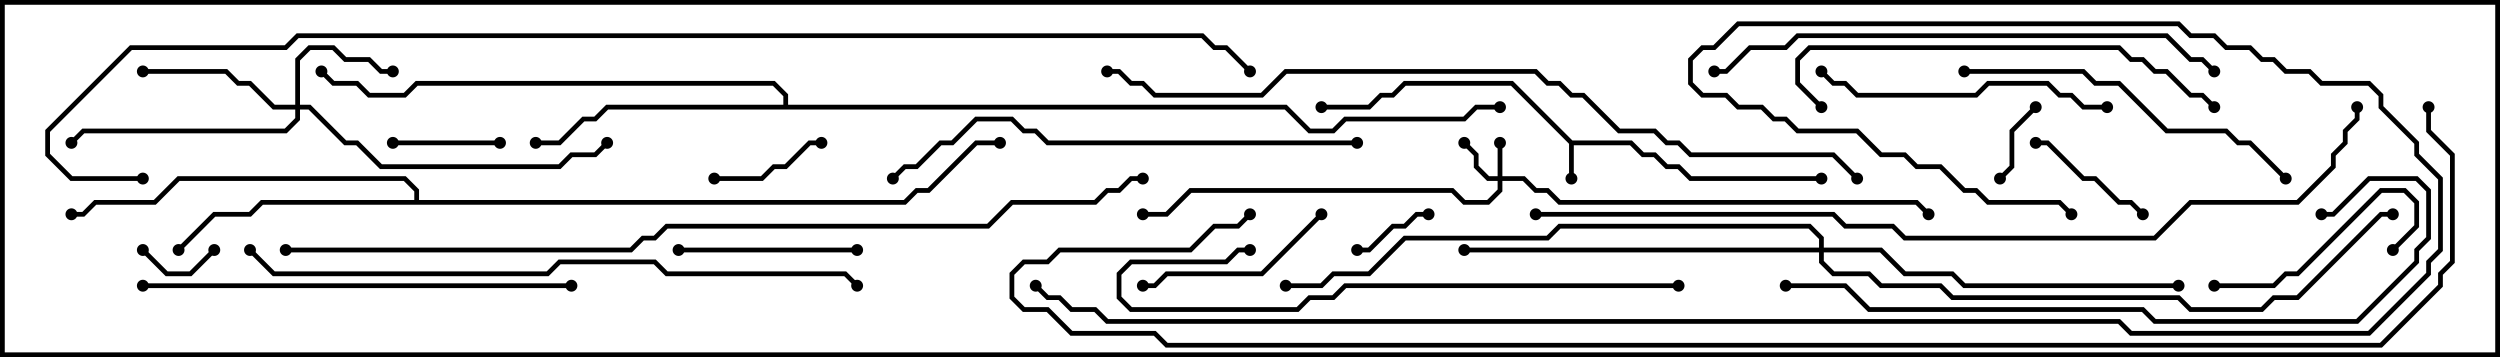 <svg version="1.1" width="105" height="15" xmlns="http://www.w3.org/2000/svg"><path d="M66.041,5.9L68.541,5.9L69.041,6.4L69.541,6.4L70.041,6.9L70.541,6.9L71.041,7.4L76.5,7.4L76.5,7.6L70.959,7.6L70.459,7.1L69.959,7.1L69.459,6.6L68.959,6.6L68.459,6.1L66.1,6.1L66.1,7.5L65.9,7.5L65.9,6.041L63.459,3.6L59.041,3.6L58.541,4.1L58.041,4.1L57.541,4.6L55.5,4.6L55.5,4.4L57.459,4.4L57.959,3.9L58.459,3.9L58.959,3.4L63.541,3.4z" stroke="none"/><path d="M17.4,8.4L17.4,8.041L16.959,7.6L7.541,7.6L6.541,8.6L4.041,8.6L3.541,9.1L3,9.1L3,8.9L3.459,8.9L3.959,8.4L6.459,8.4L7.459,7.4L17.041,7.4L17.6,7.959L17.6,8.4L37.959,8.4L38.459,7.9L38.959,7.9L40.959,5.9L42,5.9L42,6.1L41.041,6.1L39.041,8.1L38.541,8.1L38.041,8.6L11.041,8.6L10.541,9.1L9.041,9.1L7.571,10.571L7.429,10.429L8.959,8.9L10.459,8.9L10.959,8.4z" stroke="none"/><path d="M32.9,4.4L32.9,4.041L32.459,3.6L17.541,3.6L17.041,4.1L15.459,4.1L14.959,3.6L13.959,3.6L13.429,3.071L13.571,2.929L14.041,3.4L15.041,3.4L15.541,3.9L16.959,3.9L17.459,3.4L32.541,3.4L33.1,3.959L33.1,4.4L54.041,4.4L55.041,5.4L55.959,5.4L56.459,4.9L61.459,4.9L61.959,4.4L63,4.4L63,4.6L62.041,4.6L61.541,5.1L56.541,5.1L56.041,5.6L54.959,5.6L53.959,4.6L25.541,4.6L25.041,5.1L24.541,5.1L23.541,6.1L22.5,6.1L22.5,5.9L23.459,5.9L24.459,4.9L24.959,4.9L25.459,4.4z" stroke="none"/><path d="M62.9,7.4L62.9,6L63.1,6L63.1,7.4L64.041,7.4L64.541,7.9L65.041,7.9L65.541,8.4L80.541,8.4L81.071,8.929L80.929,9.071L80.459,8.6L65.459,8.6L64.959,8.1L64.459,8.1L63.959,7.6L63.1,7.6L63.1,8.041L62.541,8.6L61.459,8.6L60.959,8.1L50.041,8.1L49.041,9.1L48,9.1L48,8.9L48.959,8.9L49.959,7.9L61.041,7.9L61.541,8.4L62.459,8.4L62.9,7.959L62.9,7.6L62.459,7.6L61.9,7.041L61.9,6.541L61.429,6.071L61.571,5.929L62.1,6.459L62.1,6.959L62.541,7.4z" stroke="none"/><path d="M12.4,4.4L12.4,2.459L12.959,1.9L14.041,1.9L14.541,2.4L15.541,2.4L16.041,2.9L16.5,2.9L16.5,3.1L15.959,3.1L15.459,2.6L14.459,2.6L13.959,2.1L13.041,2.1L12.6,2.541L12.6,4.4L13.041,4.4L14.541,5.9L15.041,5.9L16.041,6.9L23.459,6.9L23.959,6.4L24.959,6.4L25.429,5.929L25.571,6.071L25.041,6.6L24.041,6.6L23.541,7.1L15.959,7.1L14.959,6.1L14.459,6.1L12.959,4.6L12.6,4.6L12.6,5.041L12.041,5.6L3.541,5.6L3.071,6.071L2.929,5.929L3.459,5.4L11.959,5.4L12.4,4.959L12.4,4.6L11.459,4.6L10.459,3.6L9.959,3.6L9.459,3.1L6,3.1L6,2.9L9.541,2.9L10.041,3.4L10.541,3.4L11.541,4.4z" stroke="none"/><path d="M76.4,10.4L76.4,10.041L75.959,9.6L65.541,9.6L65.041,10.1L59.041,10.1L57.541,11.6L56.041,11.6L55.541,12.1L54,12.1L54,11.9L55.459,11.9L55.959,11.4L57.459,11.4L58.959,9.9L64.959,9.9L65.459,9.4L76.041,9.4L76.6,9.959L76.6,10.4L79.041,10.4L80.041,11.4L82.041,11.4L82.541,11.9L91.5,11.9L91.5,12.1L82.459,12.1L81.959,11.6L79.959,11.6L78.959,10.6L76.6,10.6L76.6,10.959L77.041,11.4L78.541,11.4L79.041,11.9L81.541,11.9L82.041,12.4L91.541,12.4L92.041,12.9L94.959,12.9L95.459,12.4L96.459,12.4L99.959,8.9L100.5,8.9L100.5,9.1L100.041,9.1L96.541,12.6L95.541,12.6L95.041,13.1L91.959,13.1L91.459,12.6L81.959,12.6L81.459,12.1L78.959,12.1L78.459,11.6L76.959,11.6L76.4,11.041L76.4,10.6L61.5,10.6L61.5,10.4z" stroke="none"/><path d="M5.929,10.571L6.071,10.429L7.041,11.4L7.959,11.4L8.929,10.429L9.071,10.571L8.041,11.6L6.959,11.6z" stroke="none"/><path d="M57,10.6L57,10.4L57.459,10.4L58.459,9.4L58.959,9.4L59.459,8.9L60,8.9L60,9.1L59.541,9.1L59.041,9.6L58.541,9.6L57.541,10.6z" stroke="none"/><path d="M84.071,7.571L83.929,7.429L84.4,6.959L84.4,5.459L85.429,4.429L85.571,4.571L84.6,5.541L84.6,7.041z" stroke="none"/><path d="M16.5,6.1L16.5,5.9L21,5.9L21,6.1z" stroke="none"/><path d="M34.5,5.9L34.5,6.1L34.041,6.1L33.041,7.1L32.541,7.1L32.041,7.6L30,7.6L30,7.4L31.959,7.4L32.459,6.9L32.959,6.9L33.959,5.9z" stroke="none"/><path d="M90.071,8.929L89.929,9.071L89.459,8.6L88.959,8.6L87.959,7.6L87.459,7.6L85.959,6.1L85.5,6.1L85.5,5.9L86.041,5.9L87.541,7.4L88.041,7.4L89.041,8.4L89.541,8.4z" stroke="none"/><path d="M28.5,10.6L28.5,10.4L36,10.4L36,10.6z" stroke="none"/><path d="M93,12.1L93,11.9L95.459,11.9L95.959,11.4L96.459,11.4L99.959,7.9L101.041,7.9L101.6,8.459L101.6,9.541L100.571,10.571L100.429,10.429L101.4,9.459L101.4,8.541L100.959,8.1L100.041,8.1L96.541,11.6L96.041,11.6L95.541,12.1z" stroke="none"/><path d="M55.429,8.929L55.571,9.071L53.041,11.6L49.041,11.6L48.541,12.1L48,12.1L48,11.9L48.459,11.9L48.959,11.4L52.959,11.4z" stroke="none"/><path d="M88.5,4.4L88.5,4.6L87.459,4.6L86.959,4.1L86.459,4.1L85.959,3.6L83.541,3.6L83.041,4.1L77.959,4.1L77.459,3.6L76.959,3.6L76.429,3.071L76.571,2.929L77.041,3.4L77.541,3.4L78.041,3.9L82.959,3.9L83.459,3.4L86.041,3.4L86.541,3.9L87.041,3.9L87.541,4.4z" stroke="none"/><path d="M82.5,3.1L82.5,2.9L87.541,2.9L88.041,3.4L89.041,3.4L91.041,5.4L93.541,5.4L94.041,5.9L94.541,5.9L96.071,7.429L95.929,7.571L94.459,6.1L93.959,6.1L93.459,5.6L90.959,5.6L88.959,3.6L87.959,3.6L87.459,3.1z" stroke="none"/><path d="M76.571,4.429L76.429,4.571L75.4,3.541L75.4,2.459L75.959,1.9L89.041,1.9L89.541,2.4L90.041,2.4L90.541,2.9L91.041,2.9L92.041,3.9L92.541,3.9L93.071,4.429L92.929,4.571L92.459,4.1L91.959,4.1L90.959,3.1L90.459,3.1L89.959,2.6L89.459,2.6L88.959,2.1L76.041,2.1L75.6,2.541L75.6,3.459z" stroke="none"/><path d="M6,12.1L6,11.9L24,11.9L24,12.1z" stroke="none"/><path d="M70.5,11.9L70.5,12.1L56.541,12.1L56.041,12.6L55.041,12.6L54.541,13.1L47.459,13.1L46.9,12.541L46.9,11.459L47.459,10.9L51.459,10.9L51.959,10.4L52.5,10.4L52.5,10.6L52.041,10.6L51.541,11.1L47.541,11.1L47.1,11.541L47.1,12.459L47.541,12.9L54.459,12.9L54.959,12.4L55.959,12.4L56.459,11.9z" stroke="none"/><path d="M57,5.9L57,6.1L43.959,6.1L43.459,5.6L42.959,5.6L42.459,5.1L41.041,5.1L40.041,6.1L39.541,6.1L38.541,7.1L38.041,7.1L37.571,7.571L37.429,7.429L37.959,6.9L38.459,6.9L39.459,5.9L39.959,5.9L40.959,4.9L42.541,4.9L43.041,5.4L43.541,5.4L44.041,5.9z" stroke="none"/><path d="M93.071,2.929L92.929,3.071L92.459,2.6L91.959,2.6L90.959,1.6L75.541,1.6L75.041,2.1L73.541,2.1L72.541,3.1L72,3.1L72,2.9L72.459,2.9L73.459,1.9L74.959,1.9L75.459,1.4L91.041,1.4L92.041,2.4L92.541,2.4z" stroke="none"/><path d="M75,12.1L75,11.9L77.541,11.9L78.541,12.9L90.041,12.9L90.541,13.4L98.959,13.4L101.4,10.959L101.4,10.459L101.9,9.959L101.9,8.041L101.459,7.6L99.541,7.6L98.041,9.1L97.5,9.1L97.5,8.9L97.959,8.9L99.459,7.4L101.541,7.4L102.1,7.959L102.1,10.041L101.6,10.541L101.6,11.041L99.041,13.6L90.459,13.6L89.959,13.1L78.459,13.1L77.459,12.1z" stroke="none"/><path d="M10.429,10.571L10.571,10.429L11.541,11.4L22.959,11.4L23.459,10.9L27.541,10.9L28.041,11.4L35.541,11.4L36.071,11.929L35.929,12.071L35.459,11.6L27.959,11.6L27.459,11.1L23.541,11.1L23.041,11.6L11.459,11.6z" stroke="none"/><path d="M78.071,7.429L77.929,7.571L76.959,6.6L70.959,6.6L70.459,6.1L69.959,6.1L69.459,5.6L67.959,5.6L66.459,4.1L65.959,4.1L65.459,3.6L64.959,3.6L64.459,3.1L54.041,3.1L53.041,4.1L48.459,4.1L47.959,3.6L47.459,3.6L46.959,3.1L46.5,3.1L46.5,2.9L47.041,2.9L47.541,3.4L48.041,3.4L48.541,3.9L52.959,3.9L53.959,2.9L64.541,2.9L65.041,3.4L65.541,3.4L66.041,3.9L66.541,3.9L68.041,5.4L69.541,5.4L70.041,5.9L70.541,5.9L71.041,6.4L77.041,6.4z" stroke="none"/><path d="M98.9,4.5L99.1,4.5L99.1,5.041L98.6,5.541L98.6,6.041L98.1,6.541L98.1,7.041L96.541,8.6L92.041,8.6L90.541,10.1L79.959,10.1L79.459,9.6L77.459,9.6L76.959,9.1L64.5,9.1L64.5,8.9L77.041,8.9L77.541,9.4L79.541,9.4L80.041,9.9L90.459,9.9L91.959,8.4L96.459,8.4L97.9,6.959L97.9,6.459L98.4,5.959L98.4,5.459L98.9,4.959z" stroke="none"/><path d="M12,10.6L12,10.4L26.459,10.4L26.959,9.9L27.459,9.9L27.959,9.4L41.459,9.4L42.459,8.4L45.959,8.4L46.459,7.9L46.959,7.9L47.459,7.4L48,7.4L48,7.6L47.541,7.6L47.041,8.1L46.541,8.1L46.041,8.6L42.541,8.6L41.541,9.6L28.041,9.6L27.541,10.1L27.041,10.1L26.541,10.6z" stroke="none"/><path d="M43.429,12.071L43.571,11.929L44.041,12.4L44.541,12.4L45.041,12.9L46.041,12.9L46.541,13.4L89.041,13.4L89.541,13.9L99.459,13.9L101.9,11.459L101.9,10.959L102.4,10.459L102.4,7.541L101.4,6.541L101.4,6.041L99.9,4.541L99.9,4.041L99.459,3.6L97.459,3.6L96.959,3.1L95.959,3.1L95.459,2.6L94.959,2.6L94.459,2.1L93.459,2.1L92.959,1.6L91.959,1.6L91.459,1.1L73.041,1.1L72.041,2.1L71.541,2.1L71.1,2.541L71.1,3.459L71.541,3.9L72.541,3.9L73.041,4.4L74.041,4.4L74.541,4.9L75.041,4.9L75.541,5.4L78.041,5.4L79.041,6.4L80.041,6.4L80.541,6.9L81.541,6.9L82.541,7.9L83.041,7.9L83.541,8.4L86.541,8.4L87.071,8.929L86.929,9.071L86.459,8.6L83.459,8.6L82.959,8.1L82.459,8.1L81.459,7.1L80.459,7.1L79.959,6.6L78.959,6.6L77.959,5.6L75.459,5.6L74.959,5.1L74.459,5.1L73.959,4.6L72.959,4.6L72.459,4.1L71.459,4.1L70.9,3.541L70.9,2.459L71.459,1.9L71.959,1.9L72.959,0.9L91.541,0.9L92.041,1.4L93.041,1.4L93.541,1.9L94.541,1.9L95.041,2.4L95.541,2.4L96.041,2.9L97.041,2.9L97.541,3.4L99.541,3.4L100.1,3.959L100.1,4.459L101.6,5.959L101.6,6.459L102.6,7.459L102.6,10.541L102.1,11.041L102.1,11.541L99.541,14.1L89.459,14.1L88.959,13.6L46.459,13.6L45.959,13.1L44.959,13.1L44.459,12.6L43.959,12.6z" stroke="none"/><path d="M6,7.4L6,7.6L2.959,7.6L1.9,6.541L1.9,5.459L5.459,1.9L11.959,1.9L12.459,1.4L50.541,1.4L51.041,1.9L51.541,1.9L52.571,2.929L52.429,3.071L51.459,2.1L50.959,2.1L50.459,1.6L12.541,1.6L12.041,2.1L5.541,2.1L2.1,5.541L2.1,6.459L3.041,7.4z" stroke="none"/><path d="M101.9,4.5L102.1,4.5L102.1,5.459L103.1,6.459L103.1,11.041L102.6,11.541L102.6,12.041L100.041,14.6L48.959,14.6L48.459,14.1L44.959,14.1L43.959,13.1L42.959,13.1L42.4,12.541L42.4,11.459L42.959,10.9L43.959,10.9L44.459,10.4L49.959,10.4L50.959,9.4L51.959,9.4L52.429,8.929L52.571,9.071L52.041,9.6L51.041,9.6L50.041,10.6L44.541,10.6L44.041,11.1L43.041,11.1L42.6,11.541L42.6,12.459L43.041,12.9L44.041,12.9L45.041,13.9L48.541,13.9L49.041,14.4L99.959,14.4L102.4,11.959L102.4,11.459L102.9,10.959L102.9,6.541L101.9,5.541z" stroke="none"/><circle cx="66" cy="7.5" r="0.25" stroke-width="0" fill="#000" /><circle cx="55.5" cy="4.5" r="0.25" stroke-width="0" fill="#000" /><circle cx="76.5" cy="7.5" r="0.25" stroke-width="0" fill="#000" /><circle cx="7.5" cy="10.5" r="0.25" stroke-width="0" fill="#000" /><circle cx="3" cy="9" r="0.25" stroke-width="0" fill="#000" /><circle cx="42" cy="6" r="0.25" stroke-width="0" fill="#000" /><circle cx="22.5" cy="6" r="0.25" stroke-width="0" fill="#000" /><circle cx="13.5" cy="3" r="0.25" stroke-width="0" fill="#000" /><circle cx="63" cy="4.5" r="0.25" stroke-width="0" fill="#000" /><circle cx="63" cy="6" r="0.25" stroke-width="0" fill="#000" /><circle cx="61.5" cy="6" r="0.25" stroke-width="0" fill="#000" /><circle cx="48" cy="9" r="0.25" stroke-width="0" fill="#000" /><circle cx="81" cy="9" r="0.25" stroke-width="0" fill="#000" /><circle cx="16.5" cy="3" r="0.25" stroke-width="0" fill="#000" /><circle cx="6" cy="3" r="0.25" stroke-width="0" fill="#000" /><circle cx="3" cy="6" r="0.25" stroke-width="0" fill="#000" /><circle cx="25.5" cy="6" r="0.25" stroke-width="0" fill="#000" /><circle cx="61.5" cy="10.5" r="0.25" stroke-width="0" fill="#000" /><circle cx="91.5" cy="12" r="0.25" stroke-width="0" fill="#000" /><circle cx="54" cy="12" r="0.25" stroke-width="0" fill="#000" /><circle cx="100.5" cy="9" r="0.25" stroke-width="0" fill="#000" /><circle cx="6" cy="10.5" r="0.25" stroke-width="0" fill="#000" /><circle cx="9" cy="10.5" r="0.25" stroke-width="0" fill="#000" /><circle cx="57" cy="10.5" r="0.25" stroke-width="0" fill="#000" /><circle cx="60" cy="9" r="0.25" stroke-width="0" fill="#000" /><circle cx="84" cy="7.5" r="0.25" stroke-width="0" fill="#000" /><circle cx="85.5" cy="4.5" r="0.25" stroke-width="0" fill="#000" /><circle cx="16.5" cy="6" r="0.25" stroke-width="0" fill="#000" /><circle cx="21" cy="6" r="0.25" stroke-width="0" fill="#000" /><circle cx="34.5" cy="6" r="0.25" stroke-width="0" fill="#000" /><circle cx="30" cy="7.5" r="0.25" stroke-width="0" fill="#000" /><circle cx="90" cy="9" r="0.25" stroke-width="0" fill="#000" /><circle cx="85.5" cy="6" r="0.25" stroke-width="0" fill="#000" /><circle cx="28.5" cy="10.5" r="0.25" stroke-width="0" fill="#000" /><circle cx="36" cy="10.5" r="0.25" stroke-width="0" fill="#000" /><circle cx="93" cy="12" r="0.25" stroke-width="0" fill="#000" /><circle cx="100.5" cy="10.5" r="0.25" stroke-width="0" fill="#000" /><circle cx="55.5" cy="9" r="0.25" stroke-width="0" fill="#000" /><circle cx="48" cy="12" r="0.25" stroke-width="0" fill="#000" /><circle cx="88.5" cy="4.5" r="0.25" stroke-width="0" fill="#000" /><circle cx="76.5" cy="3" r="0.25" stroke-width="0" fill="#000" /><circle cx="82.5" cy="3" r="0.25" stroke-width="0" fill="#000" /><circle cx="96" cy="7.5" r="0.25" stroke-width="0" fill="#000" /><circle cx="76.5" cy="4.5" r="0.25" stroke-width="0" fill="#000" /><circle cx="93" cy="4.5" r="0.25" stroke-width="0" fill="#000" /><circle cx="6" cy="12" r="0.25" stroke-width="0" fill="#000" /><circle cx="24" cy="12" r="0.25" stroke-width="0" fill="#000" /><circle cx="70.5" cy="12" r="0.25" stroke-width="0" fill="#000" /><circle cx="52.5" cy="10.5" r="0.25" stroke-width="0" fill="#000" /><circle cx="57" cy="6" r="0.25" stroke-width="0" fill="#000" /><circle cx="37.5" cy="7.5" r="0.25" stroke-width="0" fill="#000" /><circle cx="93" cy="3" r="0.25" stroke-width="0" fill="#000" /><circle cx="72" cy="3" r="0.25" stroke-width="0" fill="#000" /><circle cx="75" cy="12" r="0.25" stroke-width="0" fill="#000" /><circle cx="97.5" cy="9" r="0.25" stroke-width="0" fill="#000" /><circle cx="10.5" cy="10.5" r="0.25" stroke-width="0" fill="#000" /><circle cx="36" cy="12" r="0.25" stroke-width="0" fill="#000" /><circle cx="78" cy="7.5" r="0.25" stroke-width="0" fill="#000" /><circle cx="46.5" cy="3" r="0.25" stroke-width="0" fill="#000" /><circle cx="99" cy="4.5" r="0.25" stroke-width="0" fill="#000" /><circle cx="64.5" cy="9" r="0.25" stroke-width="0" fill="#000" /><circle cx="12" cy="10.5" r="0.25" stroke-width="0" fill="#000" /><circle cx="48" cy="7.5" r="0.25" stroke-width="0" fill="#000" /><circle cx="43.5" cy="12" r="0.25" stroke-width="0" fill="#000" /><circle cx="87" cy="9" r="0.25" stroke-width="0" fill="#000" /><circle cx="6" cy="7.5" r="0.25" stroke-width="0" fill="#000" /><circle cx="52.5" cy="3" r="0.25" stroke-width="0" fill="#000" /><circle cx="102" cy="4.5" r="0.25" stroke-width="0" fill="#000" /><circle cx="52.5" cy="9" r="0.25" stroke-width="0" fill="#000" /><rect x="0" y="0" width="105" height="15" stroke-width="0.4" stroke="#000" fill="none" /></svg>